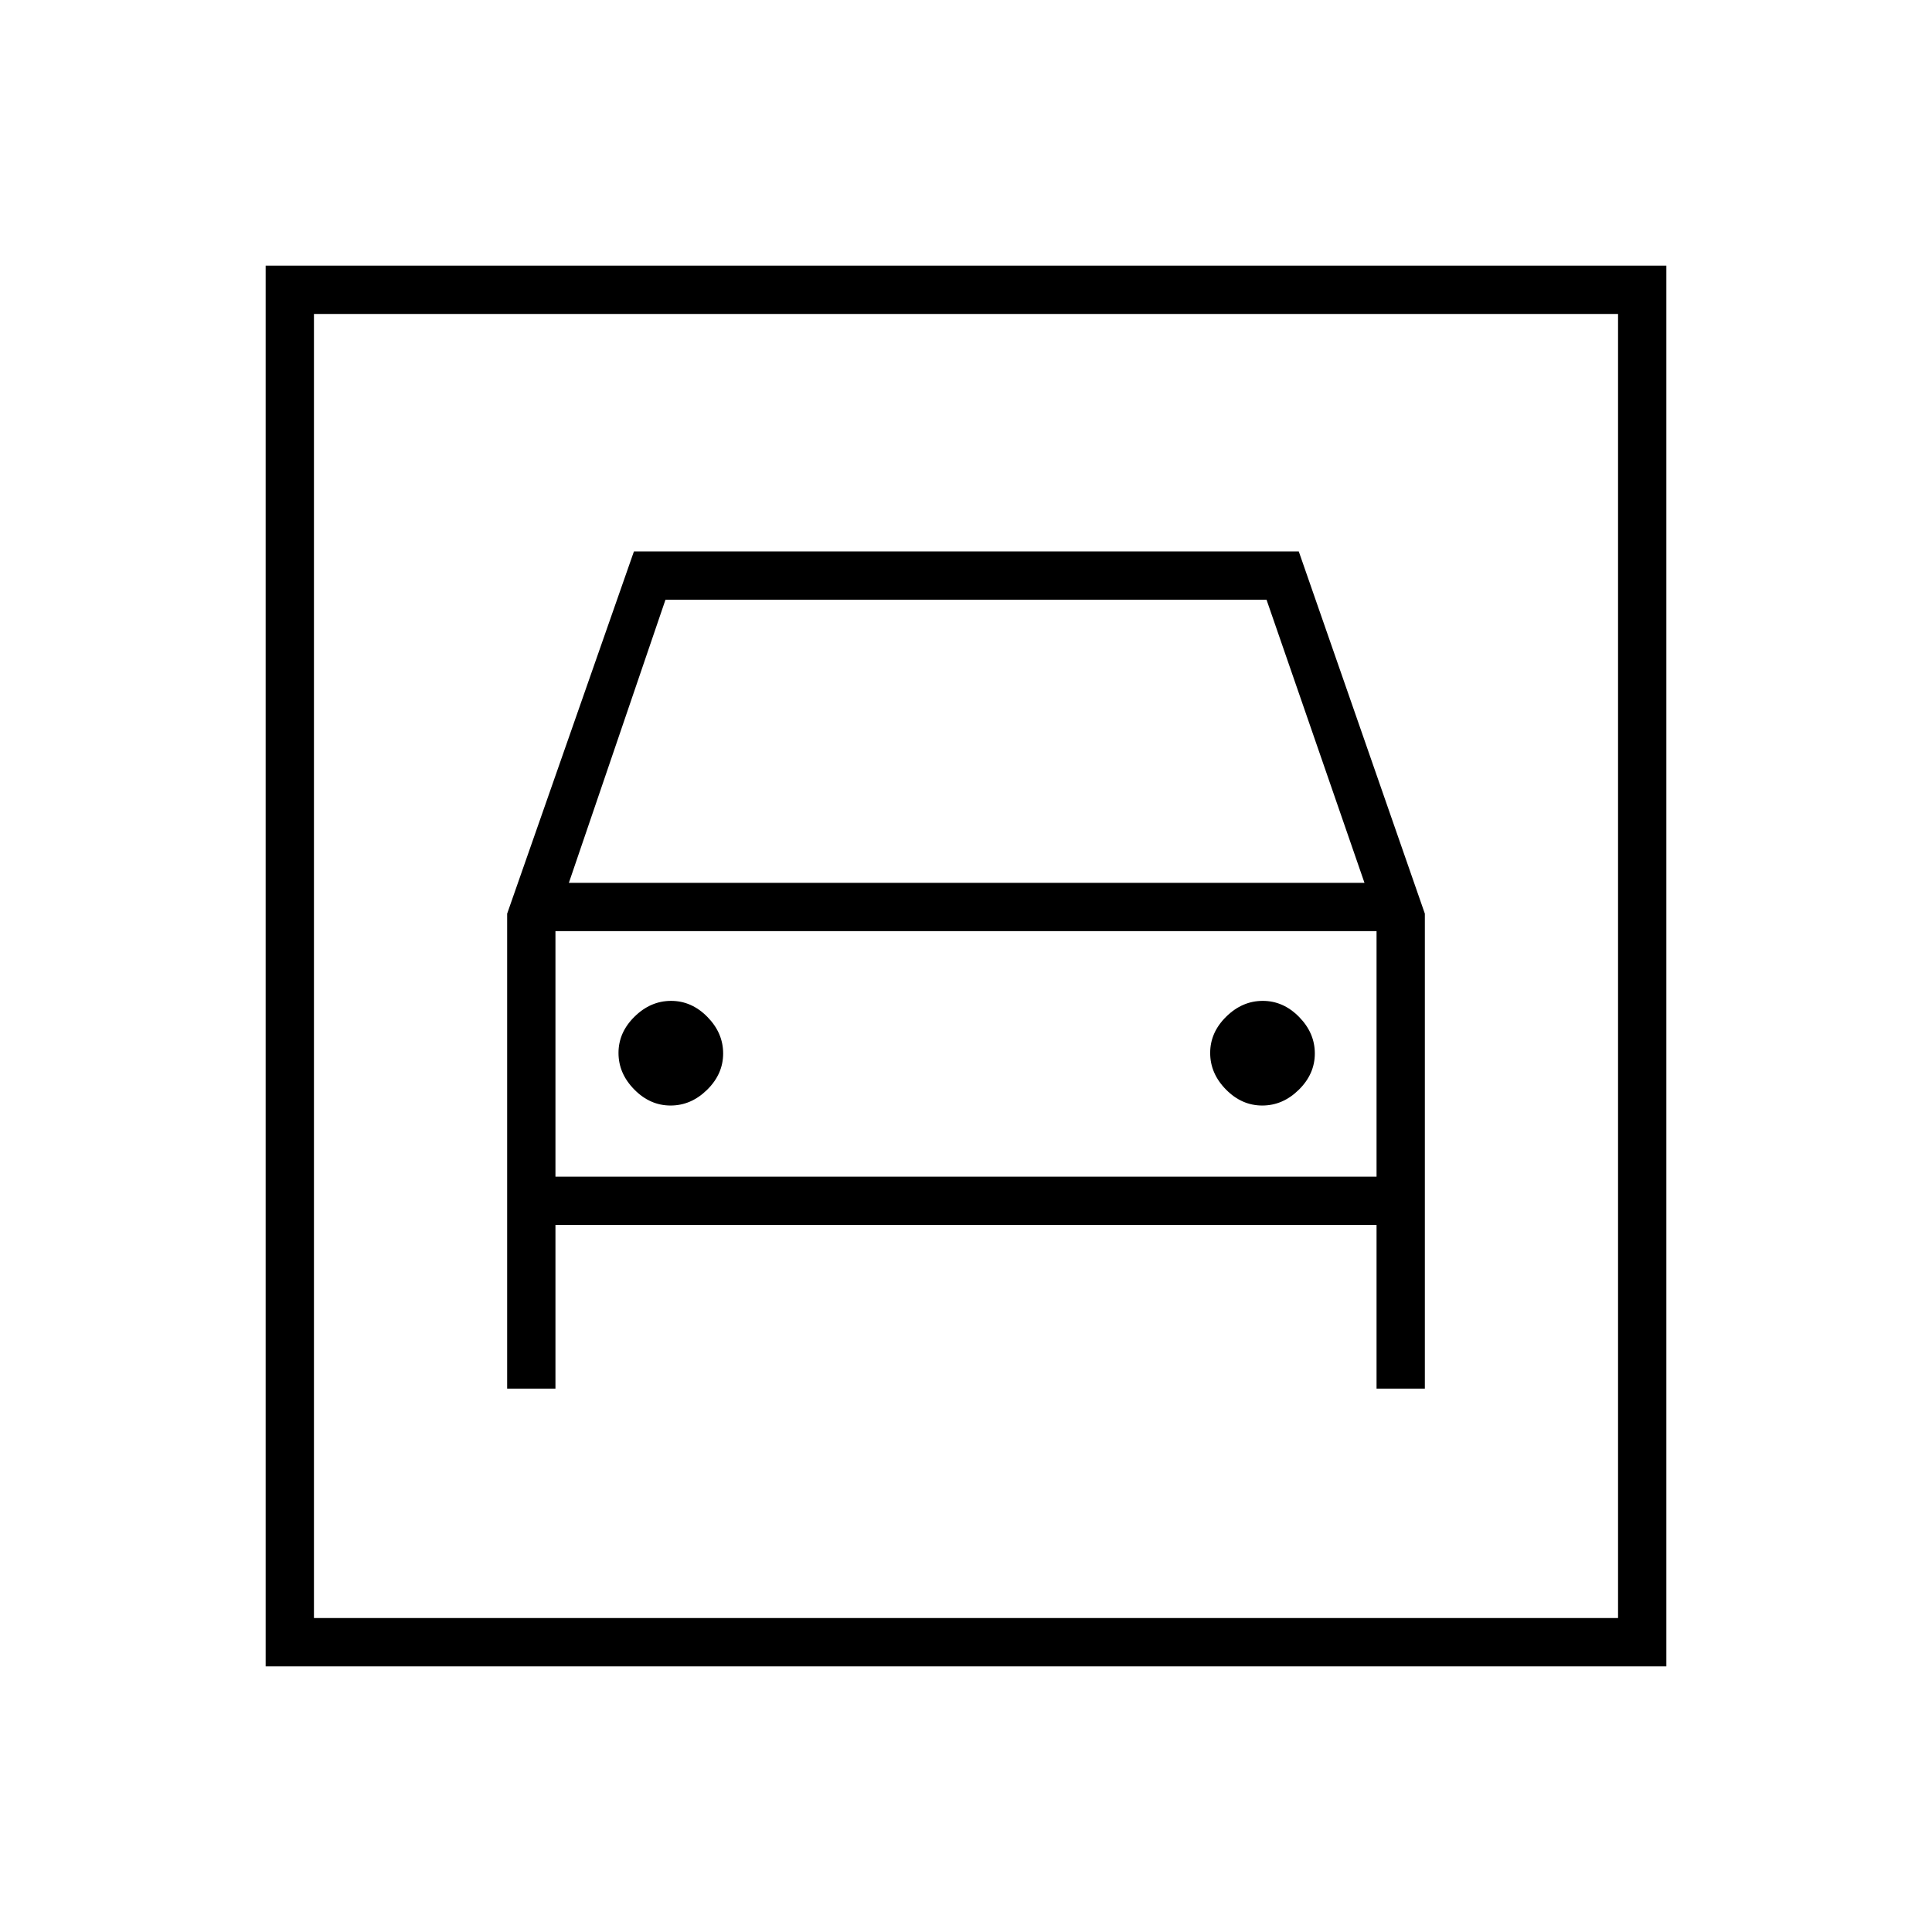 <svg xmlns="http://www.w3.org/2000/svg" height="40" viewBox="0 -960 960 960" width="40"><path d="M132-132v-696h696v696H132Zm24-24h648v-648H156v648Zm177.2-254.67q-10.2 0-18.03-7.96-7.84-7.96-7.84-18.17 0-10.2 7.97-18.03 7.96-7.84 18.16-7.84 10.21 0 18.04 7.97 7.83 7.96 7.83 18.16 0 10.21-7.96 18.04-7.96 7.83-18.17 7.83Zm294 0q-10.2 0-18.03-7.96-7.84-7.96-7.84-18.17 0-10.2 7.97-18.03 7.96-7.84 18.16-7.84 10.21 0 18.04 7.97 7.83 7.96 7.83 18.16 0 10.21-7.96 18.04-7.96 7.83-18.17 7.83ZM252-506v236h24v-81.33h408V-270h24v-236l-62.65-180H315l-63 180Zm30.67-15.33 48-140.67h298.66L678-521.33H282.67ZM156-804v648-648Zm120 428.67v-122h408v122H276Z"/></svg>